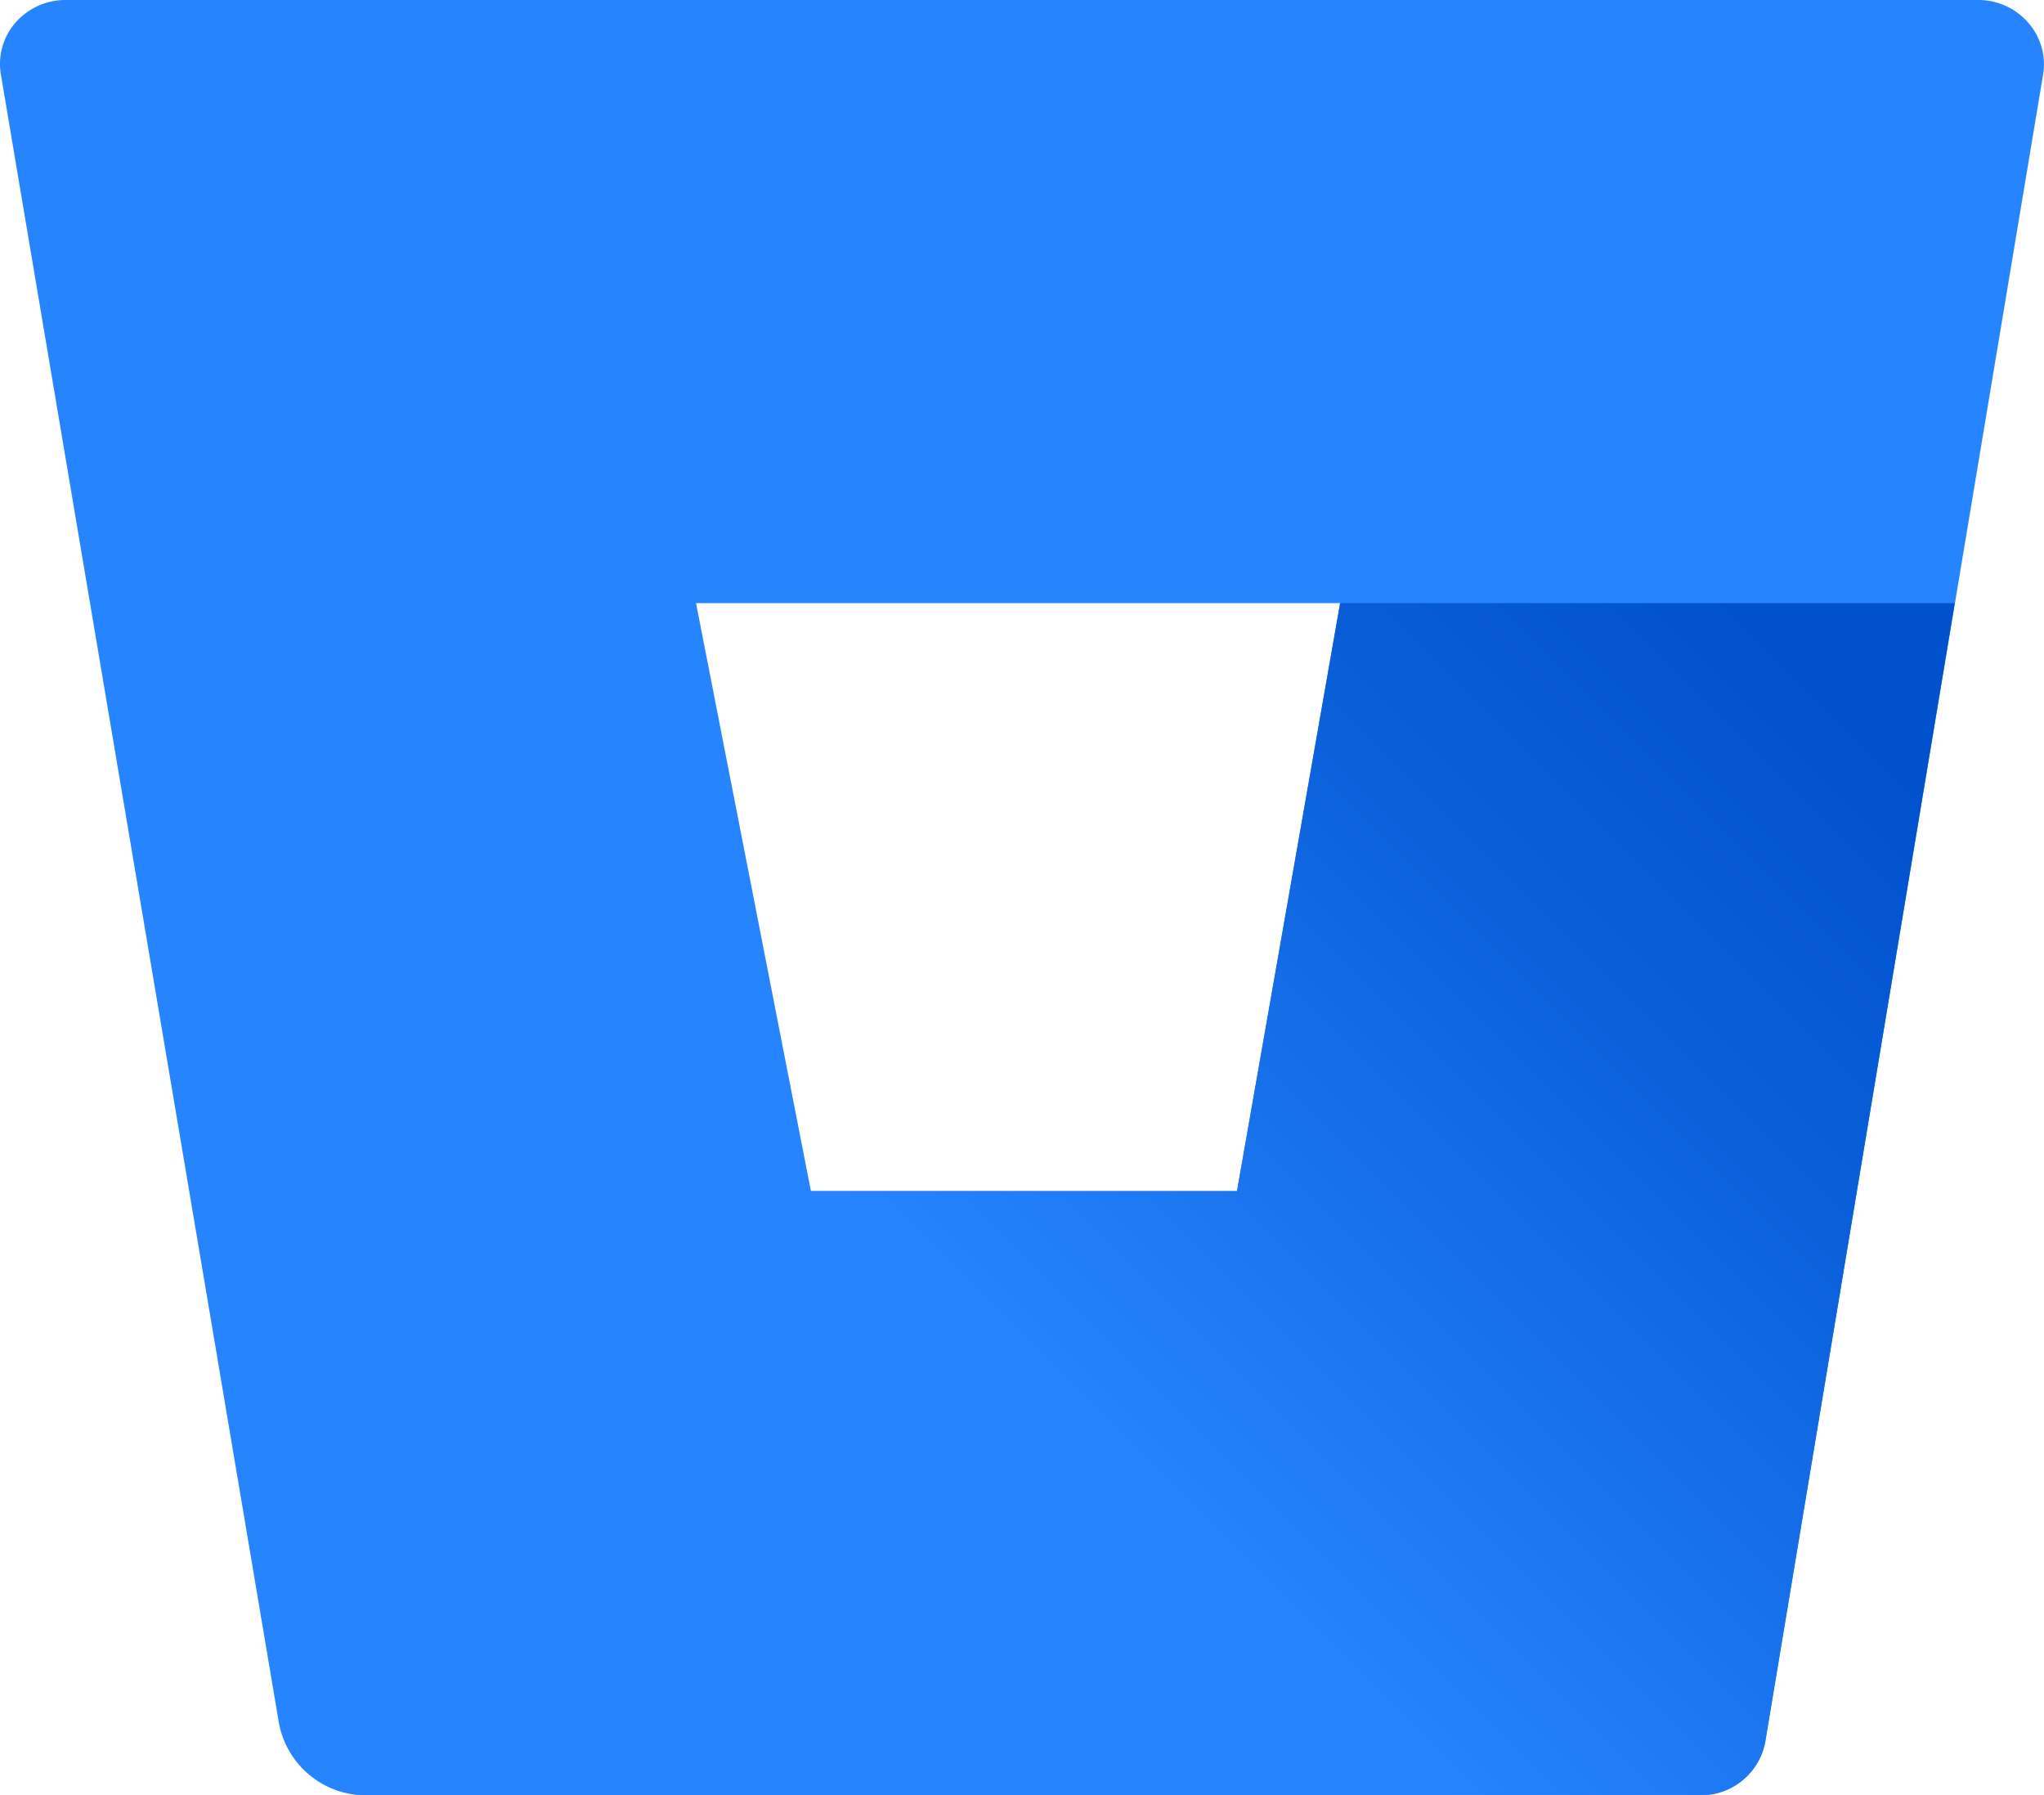 <svg xmlns="http://www.w3.org/2000/svg" width="22.433" height="19.695"><defs><linearGradient id="fbd4db16-db85-47aa-bc9b-714fdf9e00a8" x1="13.064" y1="16.931" x2="21.222" y2="8.773" gradientUnits="userSpaceOnUse"><stop offset="0" stop-color="#2684ff"/><stop offset="0.648" stop-color="#0b60da"/><stop offset="1" stop-color="#0052cc"/></linearGradient></defs><path d="M13.576,13.07H8.9L7.639,6.618h7.069ZM.728,0A.728.728,0,0,0,.174.244a.691.691,0,0,0-.165.57L3.06,18.9a.972.972,0,0,0,.956.8H18.654a.714.714,0,0,0,.718-.59L22.423.818a.69.69,0,0,0-.165-.571A.723.723,0,0,0,21.705,0Z" fill="#2684ff"/><path d="M21.453,6.618H14.708L13.576,13.07H8.9L3.387,19.463a.988.988,0,0,0,.629.232H18.657a.715.715,0,0,0,.719-.59Z" fill="url(#fbd4db16-db85-47aa-bc9b-714fdf9e00a8)"/></svg>